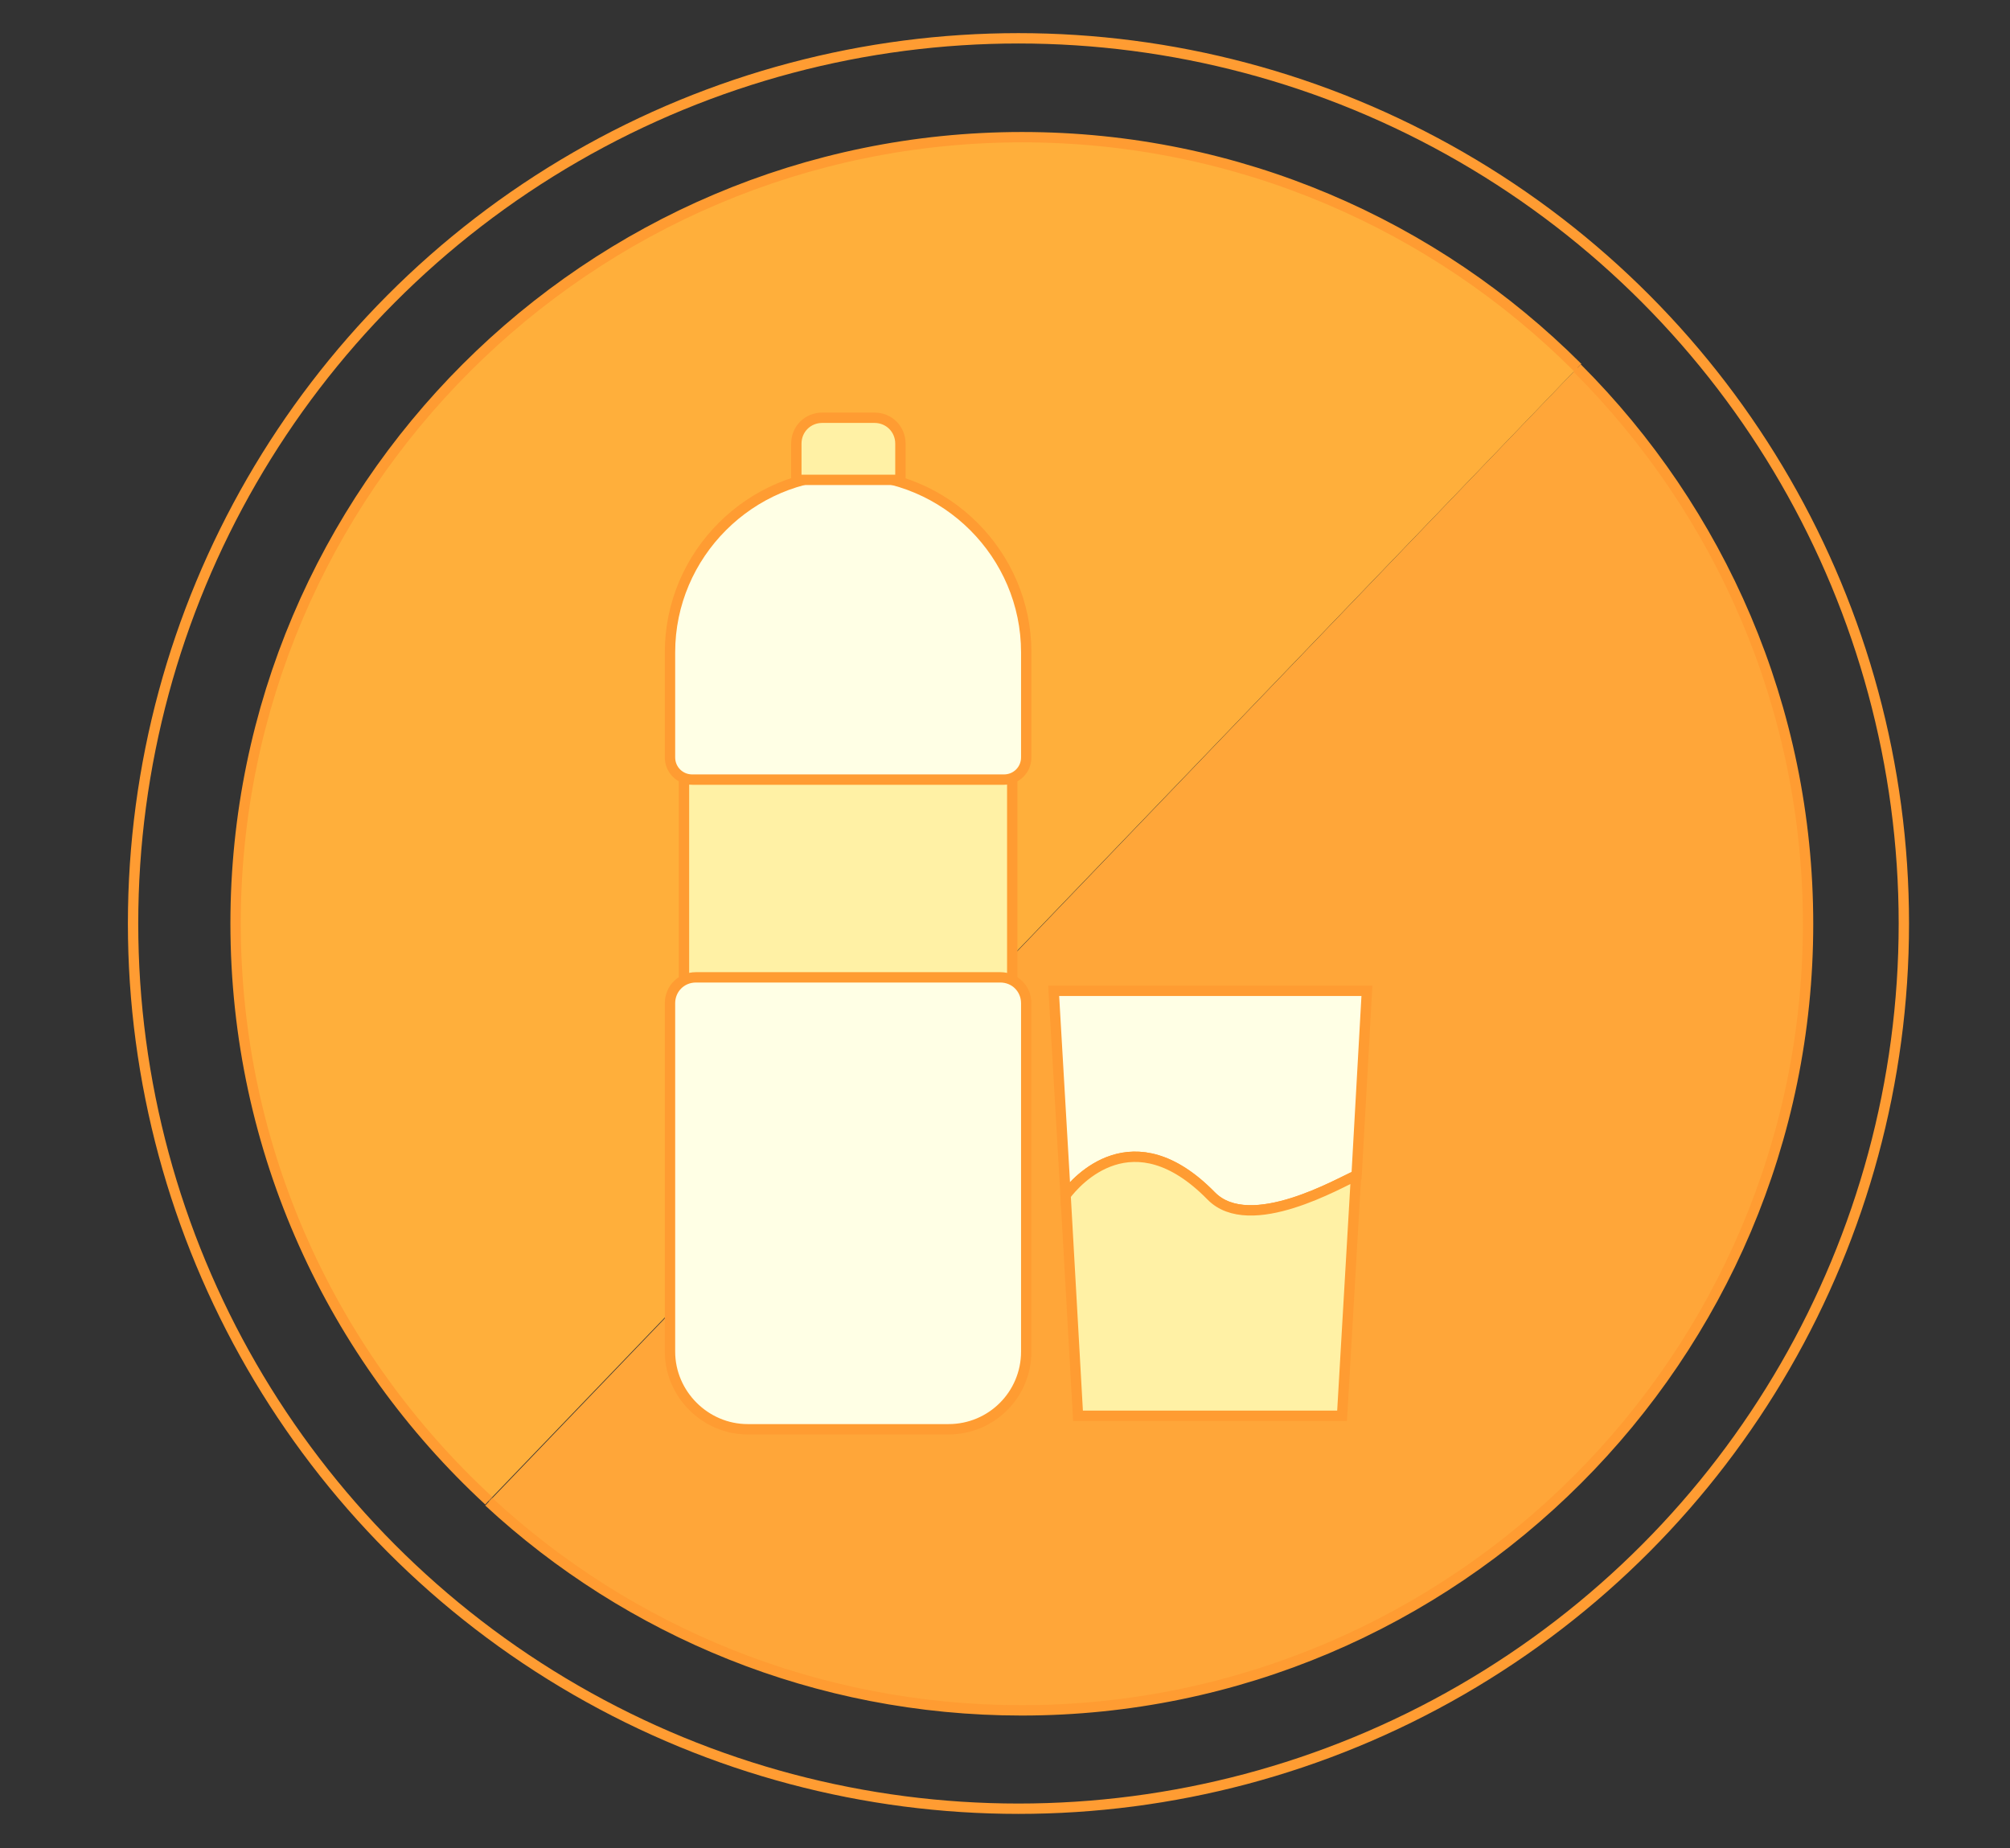 <?xml version="1.0" encoding="utf-8"?>
<!-- Generator: Adobe Illustrator 21.1.0, SVG Export Plug-In . SVG Version: 6.00 Build 0)  -->
<svg version="1.1" id="Layer_1" xmlns="http://www.w3.org/2000/svg" xmlns:xlink="http://www.w3.org/1999/xlink" x="0px" y="0px"
	 viewBox="0 0 388.2 357" style="enable-background:new 0 0 388.2 357;" xml:space="preserve">
<rect x="0" y="0" width="388.2" height="357" fill="#333333" stroke="none"/>
<style type="text/css">
	.st0{fill:#FFA639;stroke:#FF9C32;stroke-width:2;stroke-miterlimit:10;}
	.st1{fill:#FFAF3B;stroke:#FF9C32;stroke-width:2;stroke-miterlimit:10;}
	.st2{fill:none;stroke:#FF9C32;stroke-width:2;stroke-miterlimit:10;}
	.st3{fill:#FFF1A5;stroke:#FF9C32;stroke-width:2;stroke-miterlimit:10;}
	.st4{fill:#FFFFE5;stroke:#FF9C32;stroke-width:2;stroke-miterlimit:10;}
</style>
<g id="Selected_1_">
	<g id="Selected">
		<path class="st0" d="M304.6,71.1c27.5,27.5,44.6,65.5,44.6,107.4c0,83.7-68.2,151.9-151.9,151.9c-39.7,0-75.9-15.3-102.9-40.3"/>
		<path class="st1" d="M94.4,289.9c-30.1-27.8-48.9-67.5-48.9-111.5c0-83.7,68.2-151.9,151.9-151.9c41.8,0,79.8,17,107.3,44.5"/>
		<circle class="st2" cx="196.7" cy="178.4" r="171"/>
	</g>
</g>
<g>
	<g id="Water_Bottle">
		<rect x="132.1" y="134.5" class="st3" width="63.4" height="69.5"/>
		<path class="st4" d="M183.2,276.1h-38.8c-8.2,0-15-6.8-15-15v-67.3c0-2.8,2.2-5,5-5h58.8c2.8,0,5,2.2,5,5v67.3
			C198.2,269.4,191.5,276.1,183.2,276.1z"/>
		<path class="st4" d="M163.8,91.6L163.8,91.6c-18.9,0-34.4,15.5-34.4,34.4v20.3c0,2.4,1.9,4.3,4.3,4.3h60.2c2.4,0,4.3-1.9,4.3-4.3
			V126C198.2,107.1,182.7,91.6,163.8,91.6z"/>
		<path class="st3" d="M158.8,80.7h10.1c2.8,0,5,2.2,5,5v7h-20.1v-7C153.8,82.9,156,80.7,158.8,80.7z"/>
	</g>
	<g id="Glass">
		<path class="st4" d="M233.9,231c7.5,7.7,25.1-2.7,28.1-3.9l2-35.7h-60.5l2.3,39.5C207.9,228.1,218.8,215.6,233.9,231z"/>
		<path class="st3" d="M233.9,231c-15.1-15.4-26-2.9-28.1-0.1l2.4,42.6h51l2.7-46.4C259,228.3,241.4,238.7,233.9,231z"/>
	</g>
</g>
</svg>
